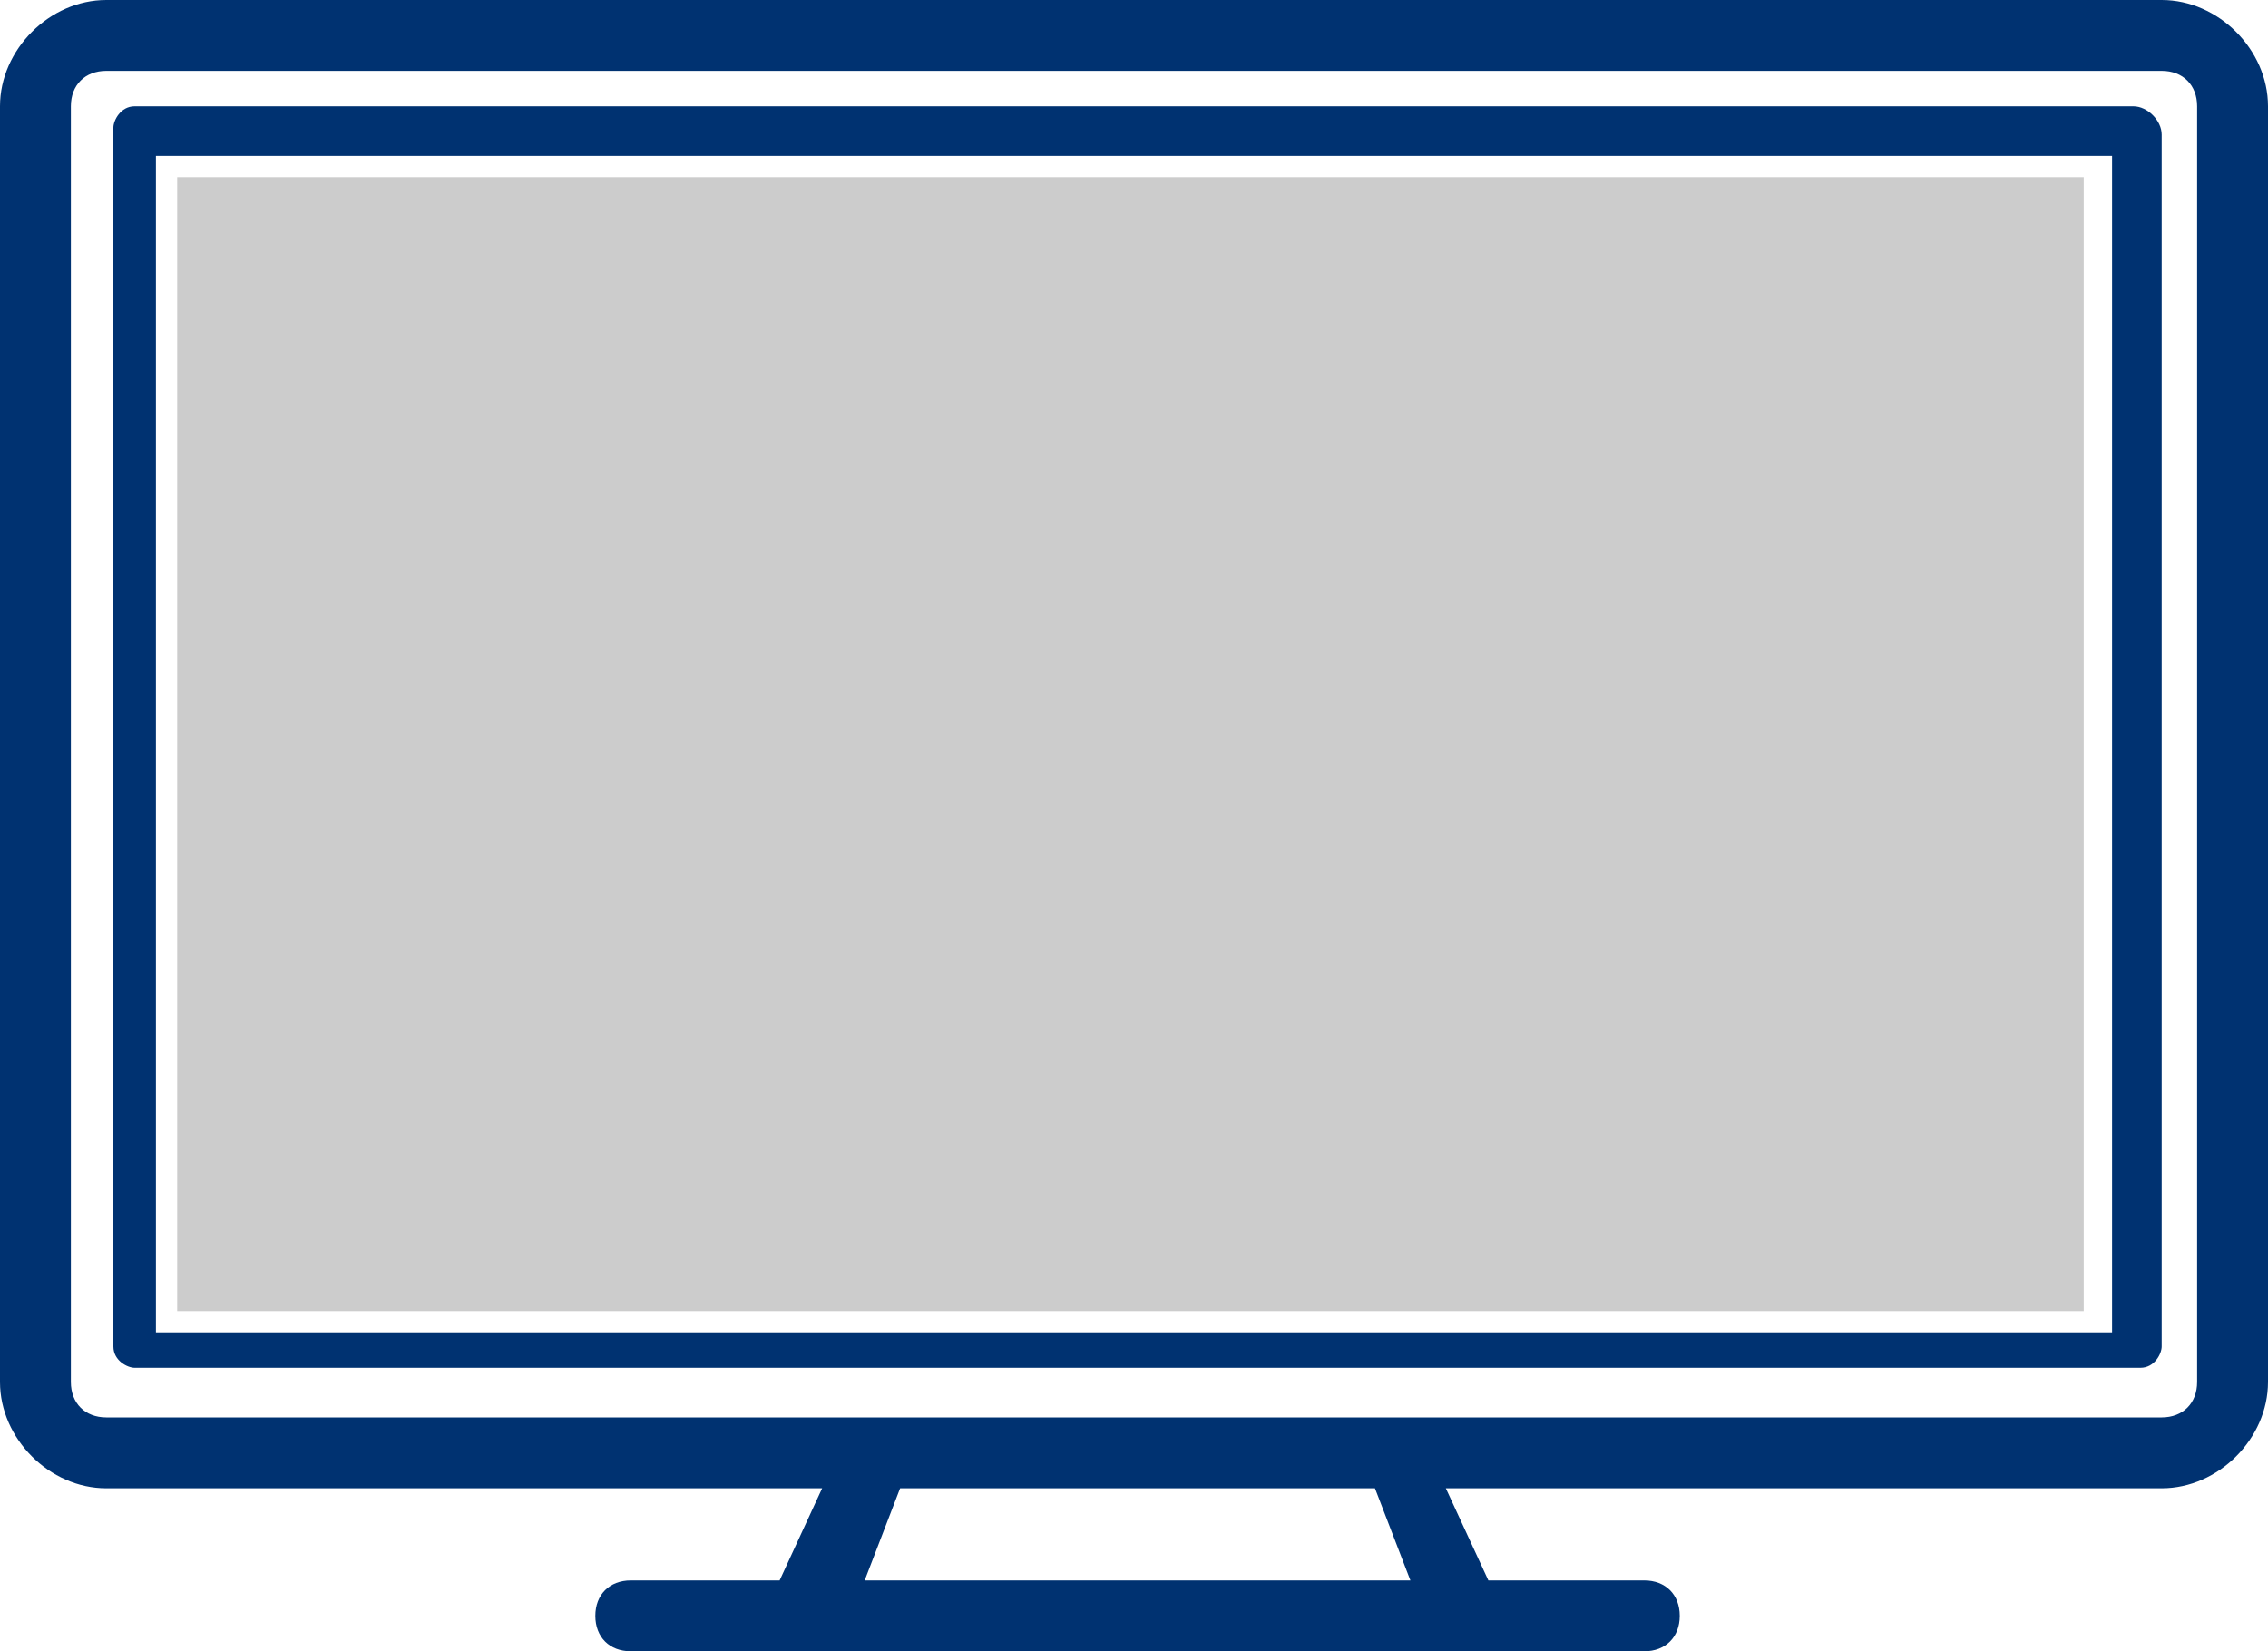 <?xml version="1.0" encoding="utf-8"?>
<!-- Generator: Adobe Illustrator 21.1.0, SVG Export Plug-In . SVG Version: 6.00 Build 0)  -->
<svg version="1.1" id="Layer_1" xmlns="http://www.w3.org/2000/svg" xmlns:xlink="http://www.w3.org/1999/xlink" x="0px" y="0px"
	 viewBox="0 0 32 23.3">
<style type="text/css">
	.st0{fill:#CCCCCC;}
    .st1{fill:#003271;}
</style>
<g class="st1">
	<path d="M30.1,1.5H1.9c-0.2,0-0.3,0.2-0.3,0.3v17.2c0,0.2,0.2,0.3,0.3,0.3h28.3c0.2,0,0.3-0.2,0.3-0.3V1.9
		C30.5,1.7,30.3,1.5,30.1,1.5z M29.8,18.8H2.2V2.2h27.6V18.8z"/>

    <path d="M30.5,0h-29C0.7,0,0,0.7,0,1.5v18C0,20.3,0.7,21,1.5,21h10.1L11,22.3H8.9c-0.3,0-0.5,0.2-0.5,0.5c0,0.3,0.2,0.5,0.5,0.5
		h14.3c0.3,0,0.5-0.2,0.5-0.5c0-0.3-0.2-0.5-0.5-0.5H21L20.4,21h10.1c0.8,0,1.5-0.7,1.5-1.5v-18C32,0.7,31.3,0,30.5,0L30.5,0z
		 M19.9,22.3h-7.7l0.5-1.3h6.7L19.9,22.3z M31,19.5c0,0.3-0.2,0.5-0.5,0.5h-29c-0.3,0-0.5-0.2-0.5-0.5v-18C1,1.2,1.2,1,1.5,1h29
		C30.8,1,31,1.2,31,1.5V19.5z"/>
</g>
<rect x="2.5" y="2.5" class="st0" width="26.9" height="16"/>
</svg>
